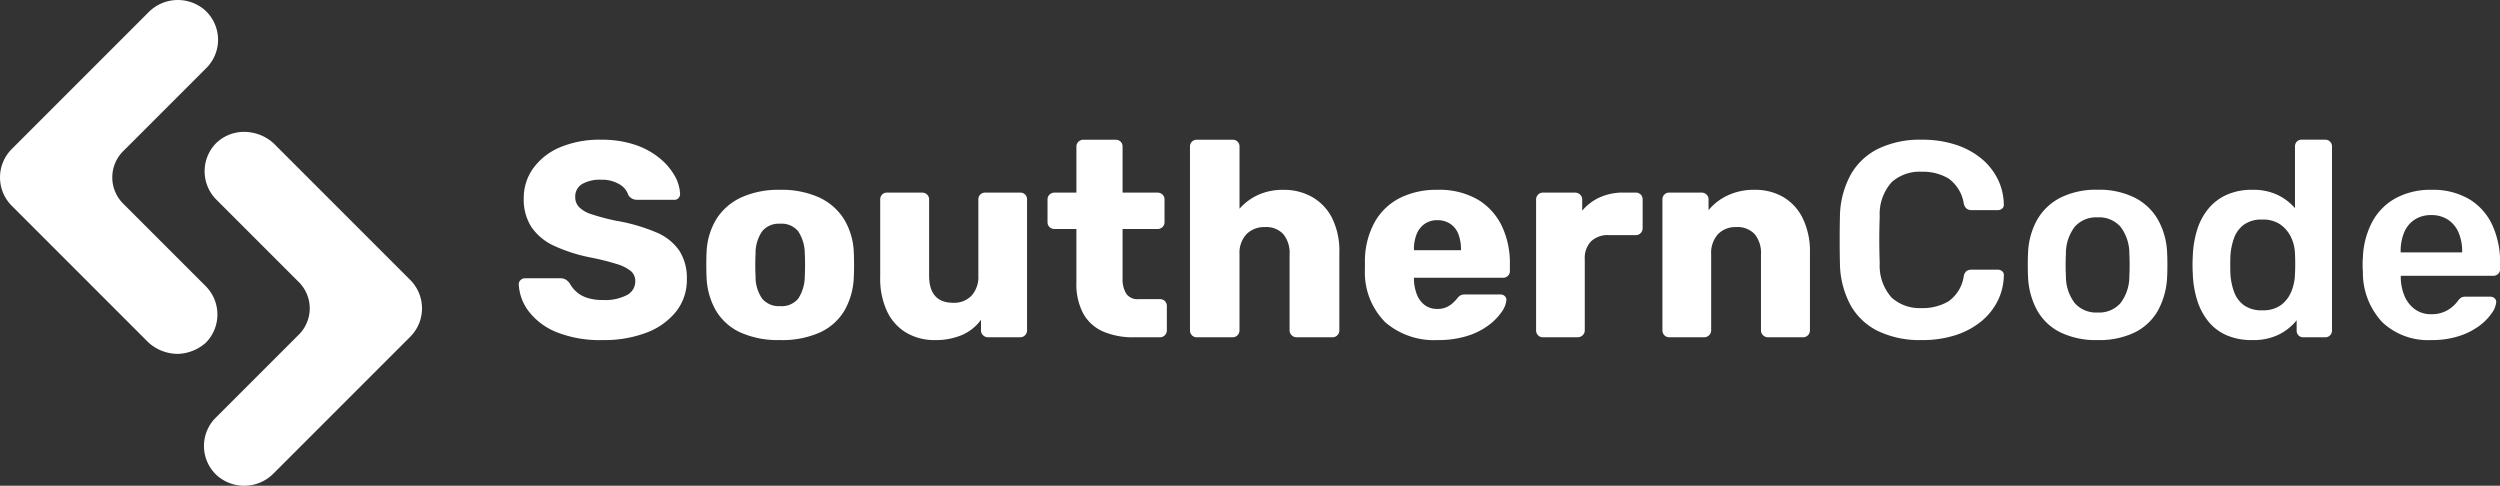 <svg xmlns="http://www.w3.org/2000/svg" width="244.37" height="47.481" viewBox="0 0 244.37 47.481">
  <rect x="0" y="0" width="244.37" height="47.481" fill="#333333" stroke="none"/>
  <g id="Grupo_2691" data-name="Grupo 2691" transform="translate(1142.226 10101.091)">
    <path id="Trazado_6832" data-name="Trazado 6832" d="M9,.272A11.434,11.434,0,0,1,4.488-.5,6.469,6.469,0,0,1,1.768-2.53,4.723,4.723,0,0,1,.789-5.2.546.546,0,0,1,.966-5.59a.576.576,0,0,1,.422-.177H4.814A1.052,1.052,0,0,1,5.4-5.63a1.5,1.5,0,0,1,.367.354,3.2,3.2,0,0,0,.612.789,2.856,2.856,0,0,0,1.047.612A4.748,4.748,0,0,0,9-3.645a4.64,4.64,0,0,0,2.38-.49,1.5,1.5,0,0,0,.8-1.333,1.272,1.272,0,0,0-.435-1.006,4.078,4.078,0,0,0-1.4-.694,24.541,24.541,0,0,0-2.57-.639A15.786,15.786,0,0,1,4.257-8.935,5.388,5.388,0,0,1,2.04-10.758a4.923,4.923,0,0,1-.762-2.815,4.954,4.954,0,0,1,.938-2.965,6.178,6.178,0,0,1,2.625-2.04,9.963,9.963,0,0,1,4-.734,10.183,10.183,0,0,1,3.3.49,7.534,7.534,0,0,1,2.407,1.306,6.157,6.157,0,0,1,1.482,1.727,3.933,3.933,0,0,1,.53,1.782.6.6,0,0,1-.15.394.522.522,0,0,1-.422.177H12.4a1.143,1.143,0,0,1-.517-.109,1,1,0,0,1-.381-.354,1.864,1.864,0,0,0-.857-1.047A3.28,3.28,0,0,0,8.84-15.4a3.479,3.479,0,0,0-1.863.422,1.423,1.423,0,0,0-.666,1.292,1.378,1.378,0,0,0,.367.952,2.94,2.94,0,0,0,1.224.707,21.144,21.144,0,0,0,2.353.626,17.68,17.68,0,0,1,4,1.156,5.119,5.119,0,0,1,2.244,1.8,4.943,4.943,0,0,1,.721,2.761A4.954,4.954,0,0,1,16.157-2.5a6.762,6.762,0,0,1-2.9,2.054A11.6,11.6,0,0,1,9,.272Zm17.326,0a9.023,9.023,0,0,1-3.849-.734A5.389,5.389,0,0,1,20.087-2.57a7.018,7.018,0,0,1-.938-3.278q-.027-.544-.027-1.238t.027-1.21a6.7,6.7,0,0,1,.979-3.291,5.679,5.679,0,0,1,2.434-2.094,8.807,8.807,0,0,1,3.767-.734,8.879,8.879,0,0,1,3.794.734,5.679,5.679,0,0,1,2.434,2.094A6.7,6.7,0,0,1,33.538-8.3q.027.517.027,1.21t-.027,1.238A7.018,7.018,0,0,1,32.6-2.57,5.389,5.389,0,0,1,30.206-.462,9.1,9.1,0,0,1,26.33.272Zm0-3.318a2.093,2.093,0,0,0,1.782-.734,4,4,0,0,0,.639-2.2q.027-.408.027-1.088T28.75-8.16a4.024,4.024,0,0,0-.639-2.19A2.076,2.076,0,0,0,26.33-11.1a2.09,2.09,0,0,0-1.754.748,3.74,3.74,0,0,0-.639,2.19q-.027.408-.027,1.088t.027,1.088a3.723,3.723,0,0,0,.639,2.2A2.107,2.107,0,0,0,26.33-3.046ZM41.453.272a5.37,5.37,0,0,1-2.761-.707A4.8,4.8,0,0,1,36.8-2.516a7.519,7.519,0,0,1-.68-3.359v-7.589a.663.663,0,0,1,.19-.49.663.663,0,0,1,.49-.19h3.4a.71.71,0,0,1,.5.19.64.64,0,0,1,.2.49v7.426q0,2.666,2.366,2.666a2.356,2.356,0,0,0,1.782-.694,2.733,2.733,0,0,0,.666-1.972v-7.426a.663.663,0,0,1,.19-.49.663.663,0,0,1,.49-.19h3.4a.663.663,0,0,1,.49.19.663.663,0,0,1,.19.49V-.68a.676.676,0,0,1-.19.476.64.64,0,0,1-.49.2H46.648a.652.652,0,0,1-.476-.2.652.652,0,0,1-.2-.476V-1.714A4.462,4.462,0,0,1,44.132-.231,6.541,6.541,0,0,1,41.453.272ZM60.928,0a7.411,7.411,0,0,1-3.006-.558A4.086,4.086,0,0,1,55.978-2.3a6.094,6.094,0,0,1-.68-3.06v-5.222H53.176a.71.71,0,0,1-.5-.19.64.64,0,0,1-.2-.49v-2.2a.64.64,0,0,1,.2-.49.71.71,0,0,1,.5-.19H55.3v-4.488a.64.64,0,0,1,.2-.49.676.676,0,0,1,.476-.19h3.155a.663.663,0,0,1,.49.19.663.663,0,0,1,.19.49v4.488h3.4a.71.71,0,0,1,.5.19.64.64,0,0,1,.2.49v2.2a.64.64,0,0,1-.2.49.71.71,0,0,1-.5.19h-3.4v4.842a2.667,2.667,0,0,0,.354,1.469,1.318,1.318,0,0,0,1.2.544h2.094a.663.663,0,0,1,.49.19.663.663,0,0,1,.19.49V-.68a.676.676,0,0,1-.19.476.64.64,0,0,1-.49.2Zm6.147,0a.64.64,0,0,1-.49-.2A.676.676,0,0,1,66.4-.68V-18.632a.663.663,0,0,1,.19-.49.663.663,0,0,1,.49-.19h3.482a.663.663,0,0,1,.49.19.663.663,0,0,1,.19.49v6.066a5.4,5.4,0,0,1,1.809-1.346,5.809,5.809,0,0,1,2.489-.5,5.572,5.572,0,0,1,2.815.707,4.934,4.934,0,0,1,1.945,2.067A7.255,7.255,0,0,1,81-8.269V-.68a.676.676,0,0,1-.19.476.64.64,0,0,1-.49.2H76.813a.652.652,0,0,1-.476-.2.652.652,0,0,1-.2-.476V-8.106a2.886,2.886,0,0,0-.612-1.972,2.25,2.25,0,0,0-1.782-.694,2.436,2.436,0,0,0-1.822.694,2.7,2.7,0,0,0-.68,1.972V-.68a.676.676,0,0,1-.19.476.64.64,0,0,1-.49.2ZM90.6.272A7.286,7.286,0,0,1,85.49-1.469,6.892,6.892,0,0,1,83.5-6.637v-.952a7.89,7.89,0,0,1,.966-3.686,5.853,5.853,0,0,1,2.448-2.339,7.912,7.912,0,0,1,3.658-.8,7.5,7.5,0,0,1,3.958.952,6.052,6.052,0,0,1,2.353,2.584,8.459,8.459,0,0,1,.789,3.726V-6.5a.663.663,0,0,1-.19.49.663.663,0,0,1-.49.19h-8.7v.19a4.293,4.293,0,0,0,.286,1.442,2.342,2.342,0,0,0,.762,1.034,1.992,1.992,0,0,0,1.238.381,2.093,2.093,0,0,0,.911-.177,2.4,2.4,0,0,0,.612-.408,4.782,4.782,0,0,0,.381-.394,1.344,1.344,0,0,1,.394-.367,1.227,1.227,0,0,1,.476-.068h3.373a.636.636,0,0,1,.449.163.492.492,0,0,1,.15.435,2.392,2.392,0,0,1-.462,1.115,5.617,5.617,0,0,1-1.265,1.292A6.877,6.877,0,0,1,93.514-.136,9.4,9.4,0,0,1,90.6.272ZM88.291-8.514h4.6v-.054A4.1,4.1,0,0,0,92.63-10.1a2.106,2.106,0,0,0-.789-.993,2.227,2.227,0,0,0-1.265-.354,2.114,2.114,0,0,0-1.224.354,2.221,2.221,0,0,0-.789.993,3.915,3.915,0,0,0-.272,1.537ZM100.912,0a.64.64,0,0,1-.49-.2.676.676,0,0,1-.19-.476V-13.464a.676.676,0,0,1,.19-.476.64.64,0,0,1,.49-.2h3.128a.684.684,0,0,1,.5.2.652.652,0,0,1,.2.476v1.088a4.822,4.822,0,0,1,1.727-1.306,5.506,5.506,0,0,1,2.3-.462h1.2a.663.663,0,0,1,.49.19.663.663,0,0,1,.19.49v2.8a.676.676,0,0,1-.19.476.64.64,0,0,1-.49.2h-2.638a2.336,2.336,0,0,0-1.727.612,2.336,2.336,0,0,0-.612,1.727V-.68a.652.652,0,0,1-.2.476.684.684,0,0,1-.5.2Zm12.349,0a.64.64,0,0,1-.49-.2.676.676,0,0,1-.19-.476V-13.464a.663.663,0,0,1,.19-.49.663.663,0,0,1,.49-.19h3.128a.71.71,0,0,1,.5.19.64.64,0,0,1,.2.49v1.034a5.392,5.392,0,0,1,1.822-1.414,5.954,5.954,0,0,1,2.693-.571,5.424,5.424,0,0,1,2.788.707,4.9,4.9,0,0,1,1.9,2.067A7.375,7.375,0,0,1,127-8.269V-.68a.676.676,0,0,1-.19.476.64.64,0,0,1-.49.2H122.89a.652.652,0,0,1-.476-.2.652.652,0,0,1-.2-.476V-8.106a2.886,2.886,0,0,0-.612-1.972,2.285,2.285,0,0,0-1.809-.694,2.356,2.356,0,0,0-1.782.694,2.733,2.733,0,0,0-.666,1.972V-.68a.652.652,0,0,1-.2.476.652.652,0,0,1-.476.2Zm24.67.272a9.445,9.445,0,0,1-4.284-.884,6.183,6.183,0,0,1-2.679-2.53A8.828,8.828,0,0,1,129.934-7.1q-.027-1.115-.027-2.394t.027-2.448a8.753,8.753,0,0,1,1.047-3.944,6.244,6.244,0,0,1,2.693-2.543,9.378,9.378,0,0,1,4.257-.884,10.465,10.465,0,0,1,3.318.49,7.68,7.68,0,0,1,2.5,1.346,6.159,6.159,0,0,1,1.6,2,5.724,5.724,0,0,1,.6,2.475.457.457,0,0,1-.15.408.6.6,0,0,1-.422.163H142.8a.769.769,0,0,1-.49-.15.863.863,0,0,1-.272-.5,3.742,3.742,0,0,0-1.5-2.448,4.95,4.95,0,0,0-2.638-.653,4.083,4.083,0,0,0-2.91,1.02,4.673,4.673,0,0,0-1.17,3.359q-.082,2.23,0,4.57a4.673,4.673,0,0,0,1.17,3.359,4.083,4.083,0,0,0,2.91,1.02,4.942,4.942,0,0,0,2.652-.666,3.664,3.664,0,0,0,1.482-2.434.822.822,0,0,1,.272-.517.823.823,0,0,1,.49-.136h2.584a.6.6,0,0,1,.422.163.457.457,0,0,1,.15.408,5.724,5.724,0,0,1-.6,2.475,6.159,6.159,0,0,1-1.6,2,7.68,7.68,0,0,1-2.5,1.346A10.465,10.465,0,0,1,137.931.272Zm17.19,0a7.945,7.945,0,0,1-3.658-.762,5.28,5.28,0,0,1-2.258-2.149,7.445,7.445,0,0,1-.884-3.237q-.027-.49-.027-1.2t.027-1.2a7.177,7.177,0,0,1,.911-3.25,5.478,5.478,0,0,1,2.285-2.135,7.813,7.813,0,0,1,3.6-.762,7.813,7.813,0,0,1,3.6.762,5.478,5.478,0,0,1,2.285,2.135,7.177,7.177,0,0,1,.911,3.25q.027.49.027,1.2t-.027,1.2a7.445,7.445,0,0,1-.884,3.237A5.28,5.28,0,0,1,158.78-.49,7.945,7.945,0,0,1,155.122.272Zm0-2.693a2.791,2.791,0,0,0,2.23-.911,4.305,4.305,0,0,0,.87-2.679q.027-.408.027-1.061t-.027-1.061a4.305,4.305,0,0,0-.87-2.679,2.791,2.791,0,0,0-2.23-.911,2.791,2.791,0,0,0-2.23.911,4.305,4.305,0,0,0-.87,2.679q-.027.408-.027,1.061t.027,1.061a4.305,4.305,0,0,0,.87,2.679A2.791,2.791,0,0,0,155.122-2.421Zm15.1,2.693A6.094,6.094,0,0,1,167.729-.2a4.718,4.718,0,0,1-1.782-1.346A6.26,6.26,0,0,1,164.859-3.6a9.666,9.666,0,0,1-.435-2.6q-.027-.49-.027-.884t.027-.884a9.712,9.712,0,0,1,.422-2.53,6.106,6.106,0,0,1,1.088-2.054,4.9,4.9,0,0,1,1.8-1.374,5.947,5.947,0,0,1,2.489-.49,5.586,5.586,0,0,1,2.489.5,5.315,5.315,0,0,1,1.7,1.292v-6.038a.655.655,0,0,1,.177-.462.618.618,0,0,1,.476-.19h2.312a.63.63,0,0,1,.462.19.63.63,0,0,1,.19.462V-.653a.63.63,0,0,1-.19.462.63.63,0,0,1-.462.19h-2.149a.618.618,0,0,1-.476-.19.655.655,0,0,1-.177-.462V-1.659a5.353,5.353,0,0,1-1.727,1.387A5.659,5.659,0,0,1,170.218.272Zm1.006-2.91a2.939,2.939,0,0,0,1.822-.517,3.086,3.086,0,0,0,1.006-1.319,4.742,4.742,0,0,0,.354-1.646q.027-.49.027-1.047t-.027-1.047a3.929,3.929,0,0,0-.381-1.564,3.176,3.176,0,0,0-1.034-1.238,2.956,2.956,0,0,0-1.768-.49,2.934,2.934,0,0,0-1.809.5,2.838,2.838,0,0,0-.966,1.319,6.189,6.189,0,0,0-.354,1.8q-.027.816,0,1.632a6.189,6.189,0,0,0,.354,1.8,2.838,2.838,0,0,0,.966,1.319A2.934,2.934,0,0,0,171.224-2.638Zm16.51,2.91a6.526,6.526,0,0,1-4.787-1.741,7.081,7.081,0,0,1-1.9-4.95q-.027-.272-.027-.694a6.362,6.362,0,0,1,.027-.666,8.049,8.049,0,0,1,.938-3.55,5.746,5.746,0,0,1,2.3-2.285,7.1,7.1,0,0,1,3.454-.8,6.993,6.993,0,0,1,3.7.911,5.769,5.769,0,0,1,2.258,2.53,8.692,8.692,0,0,1,.762,3.74v.571a.63.63,0,0,1-.19.462.663.663,0,0,1-.49.19h-9.03v.218a4.809,4.809,0,0,0,.367,1.754,3.038,3.038,0,0,0,1.006,1.292,2.613,2.613,0,0,0,1.591.49,3.129,3.129,0,0,0,1.278-.231,3.13,3.13,0,0,0,.843-.53,3.479,3.479,0,0,0,.462-.49,1.3,1.3,0,0,1,.394-.394,1.134,1.134,0,0,1,.449-.068h2.339a.636.636,0,0,1,.449.163.457.457,0,0,1,.15.408,2.286,2.286,0,0,1-.449,1.061,5.3,5.3,0,0,1-1.21,1.224,6.8,6.8,0,0,1-1.972.993A8.547,8.547,0,0,1,187.734.272ZM184.742-8.3h6.011v-.082a4.584,4.584,0,0,0-.354-1.863,2.82,2.82,0,0,0-1.034-1.251,2.9,2.9,0,0,0-1.632-.449,2.9,2.9,0,0,0-1.632.449,2.736,2.736,0,0,0-1.02,1.251,4.745,4.745,0,0,0-.34,1.863Z" transform="translate(-1092.308 -10068.122)" fill="#fff"/>
    <g id="Grupo_2652" data-name="Grupo 2652">
      <g id="Grupo_2649" data-name="Grupo 2649">
        <g id="Grupo_2648" data-name="Grupo 2648">
          <path id="Trazado_6813" data-name="Trazado 6813" d="M-1124.9-10066.5a4.3,4.3,0,0,1-2.8-1.1l-13.4-13.4a3.924,3.924,0,0,1,0-5.5l13.4-13.4a4.024,4.024,0,0,1,5.5-.2,3.9,3.9,0,0,1,.1,5.7l-8.1,8.1a3.621,3.621,0,0,0,0,5.1l8.1,8.1a3.924,3.924,0,0,1,0,5.5A4.293,4.293,0,0,1-1124.9-10066.5Z" fill="#fff"/>
        </g>
      </g>
      <g id="Grupo_2651" data-name="Grupo 2651">
        <g id="Grupo_2650" data-name="Grupo 2650">
          <path id="Trazado_6814" data-name="Trazado 6814" d="M-1118.3-10088.2a4.3,4.3,0,0,1,2.8,1.1l13.4,13.4a3.924,3.924,0,0,1,0,5.5l-13.4,13.4a4.024,4.024,0,0,1-5.5.2,3.9,3.9,0,0,1-.1-5.7l8.1-8.1a3.621,3.621,0,0,0,0-5.1l-8.1-8.1a3.924,3.924,0,0,1,0-5.5A3.924,3.924,0,0,1-1118.3-10088.2Z" fill="#fff"/>
        </g>
      </g>
    </g>
  </g>
</svg>

